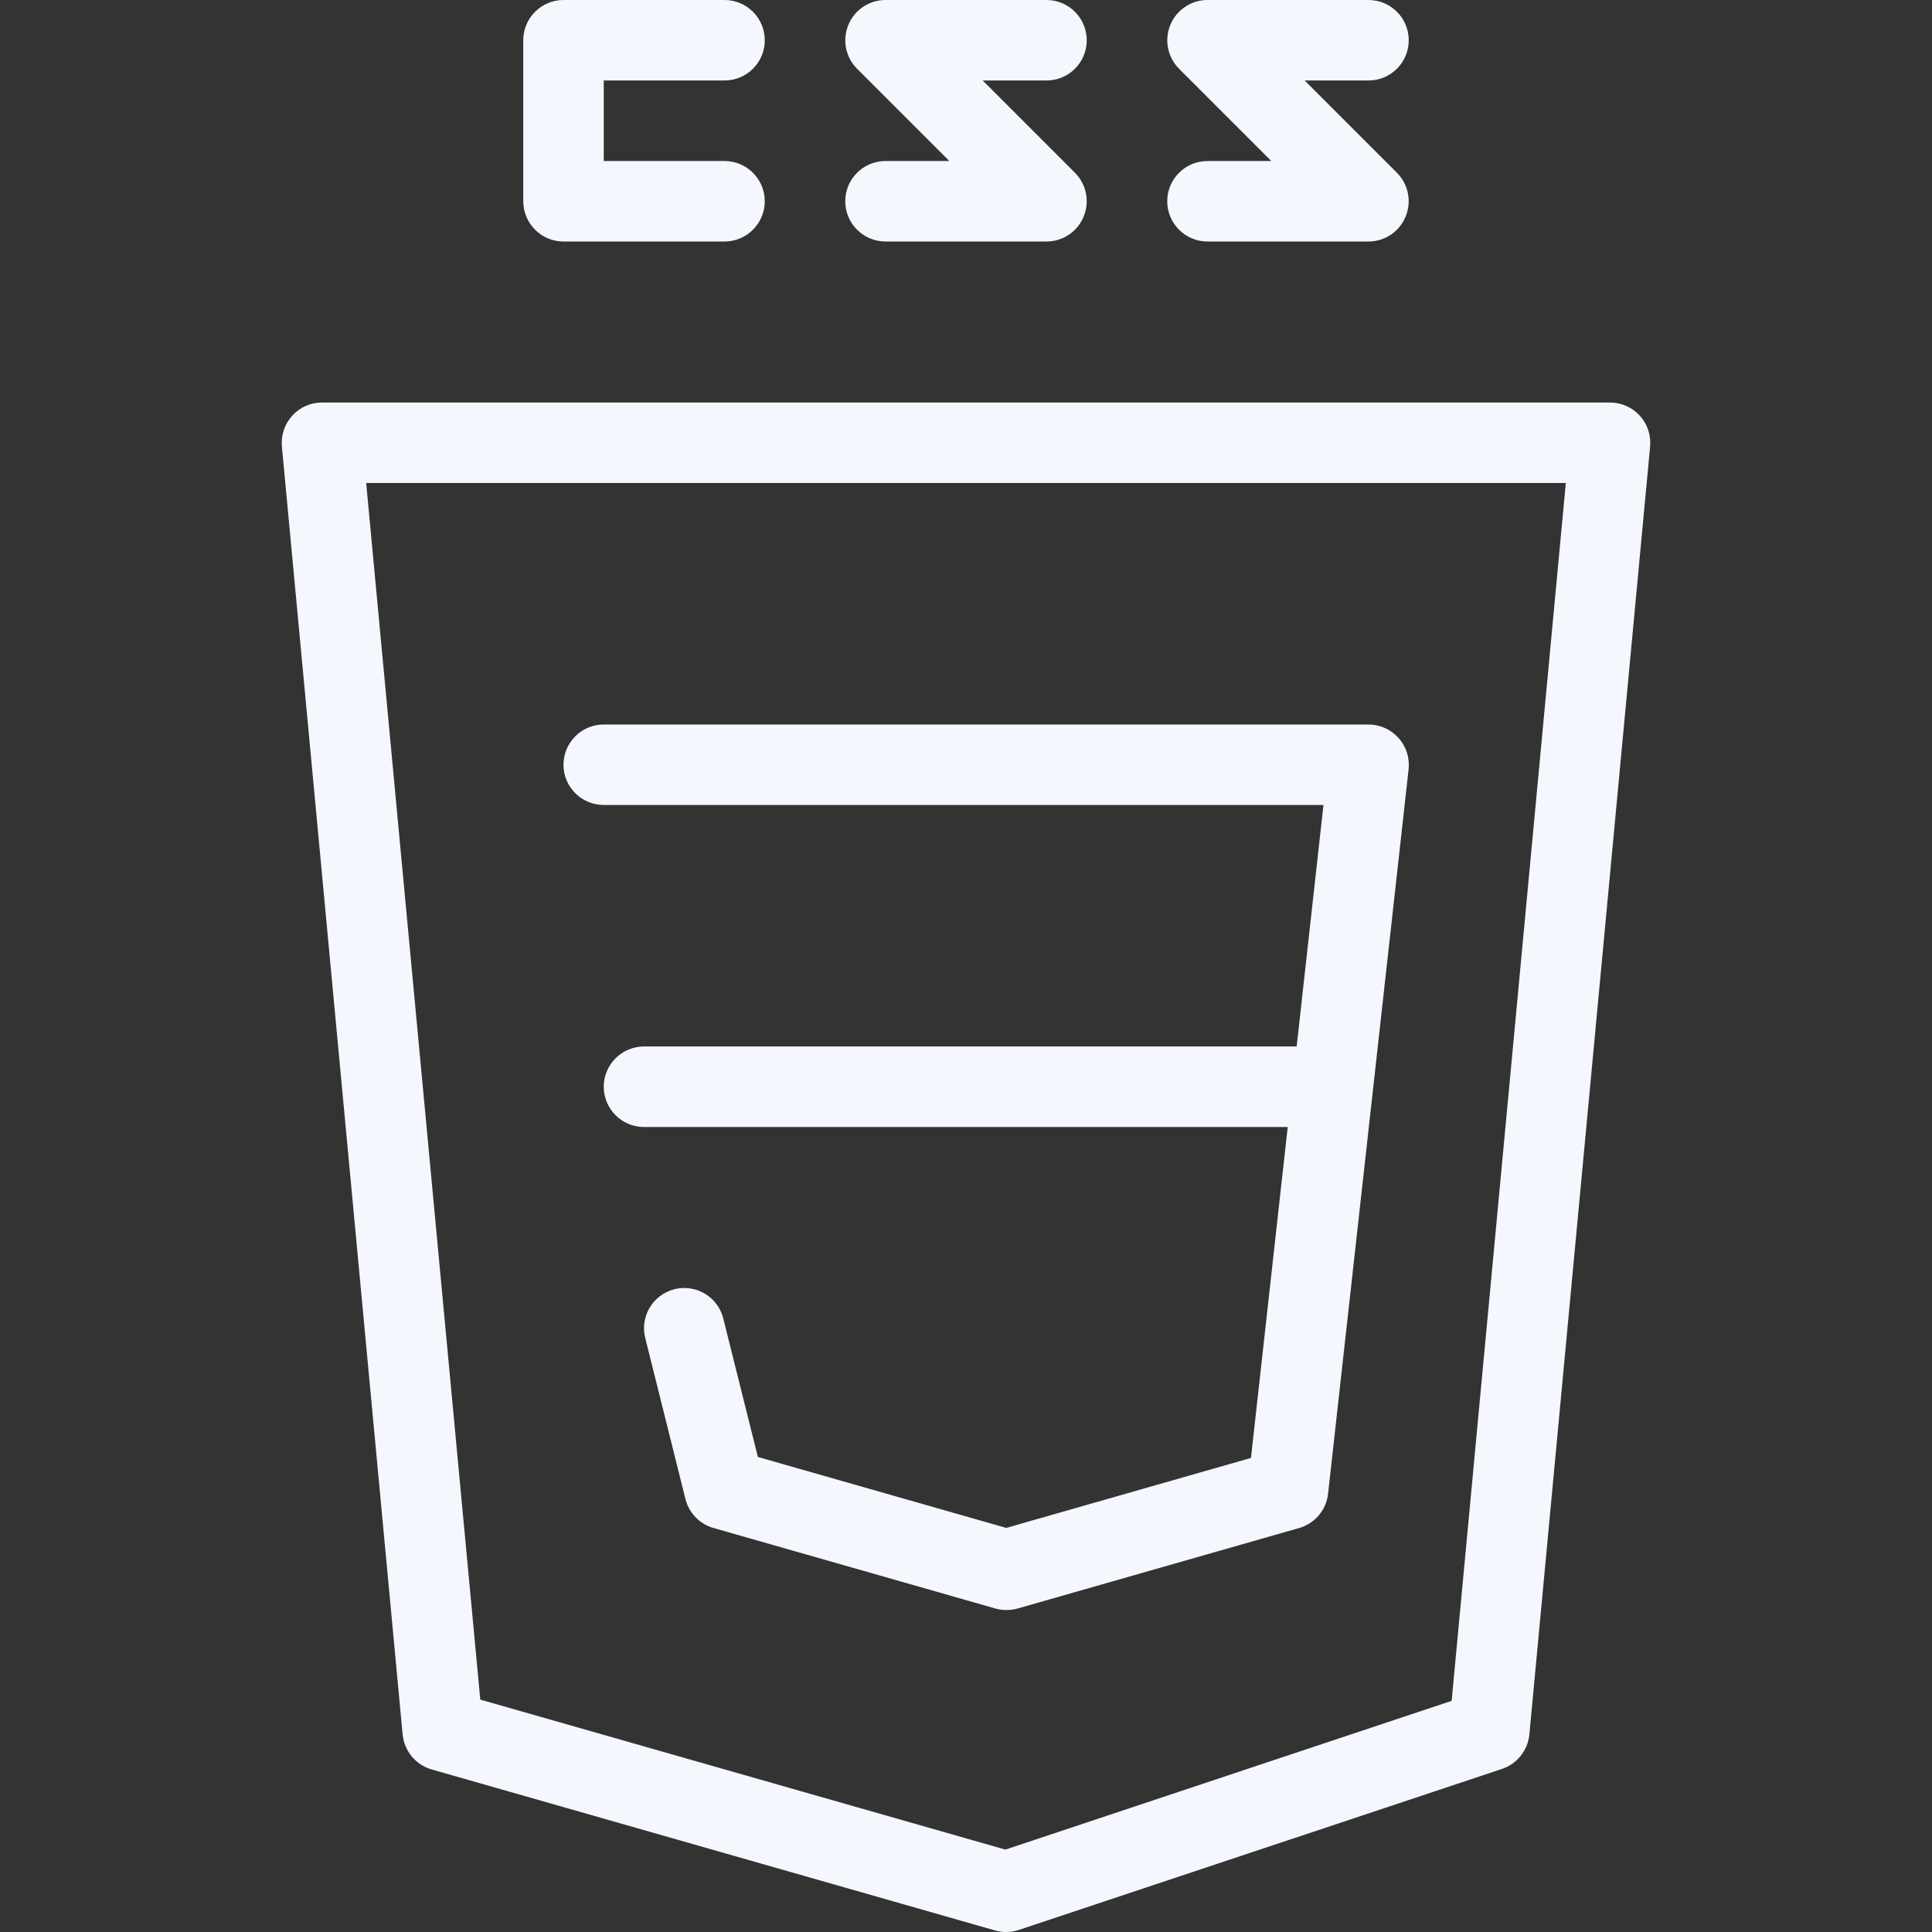 <svg width="32" height="32" viewBox="0 0 32 32" fill="none" xmlns="http://www.w3.org/2000/svg">
<rect x="0" y="0" width="32" height="32" fill="#333333" stroke="none"/>
<path d="M16.667 32C16.605 32 16.544 31.992 16.484 31.975L7.151 29.308C6.887 29.232 6.696 29.003 6.669 28.729L4.669 7.396C4.652 7.209 4.715 7.024 4.84 6.885C4.967 6.745 5.145 6.667 5.333 6.667H26.667C26.855 6.667 27.033 6.745 27.16 6.885C27.287 7.024 27.348 7.209 27.331 7.396L25.331 28.729C25.305 28.992 25.128 29.216 24.877 29.299L16.877 31.965C16.809 31.988 16.737 32 16.667 32ZM7.955 28.151L16.652 30.635L24.044 28.171L25.935 8H6.065L7.955 28.151Z" fill="#F5F7FF"/>
<path d="M16.667 26.667C16.605 26.667 16.544 26.659 16.484 26.641L11.817 25.308C11.588 25.243 11.411 25.059 11.353 24.828L10.687 22.161C10.597 21.804 10.815 21.443 11.172 21.353C11.527 21.264 11.891 21.48 11.98 21.839L12.553 24.132L16.667 25.307L20.72 24.148L21.921 13.333H10C9.632 13.333 9.333 13.035 9.333 12.667C9.333 12.299 9.632 12 10 12H22.667C22.856 12 23.037 12.081 23.164 12.223C23.291 12.364 23.351 12.553 23.331 12.741L21.997 24.741C21.968 25.011 21.777 25.235 21.517 25.309L16.851 26.643C16.789 26.659 16.728 26.667 16.667 26.667Z" fill="#F5F7FF"/>
<path d="M22 18.667H10.667C10.299 18.667 10 18.368 10 18C10 17.632 10.299 17.333 10.667 17.333H22C22.368 17.333 22.667 17.632 22.667 18C22.667 18.368 22.368 18.667 22 18.667Z" fill="#F5F7FF"/>
<path d="M12 4H9.333C8.965 4 8.667 3.701 8.667 3.333V0.667C8.667 0.299 8.965 0 9.333 0H12C12.368 0 12.667 0.299 12.667 0.667C12.667 1.035 12.368 1.333 12 1.333H10V2.667H12C12.368 2.667 12.667 2.965 12.667 3.333C12.667 3.701 12.368 4 12 4Z" fill="#F5F7FF"/>
<path d="M17.333 4H14.667C14.299 4 14 3.701 14 3.333C14 2.965 14.299 2.667 14.667 2.667H15.724L14.196 1.139C14.005 0.948 13.948 0.661 14.052 0.412C14.153 0.163 14.397 0 14.667 0H17.333C17.701 0 18 0.299 18 0.667C18 1.035 17.701 1.333 17.333 1.333H16.276L17.804 2.861C17.995 3.052 18.052 3.339 17.948 3.588C17.847 3.837 17.603 4 17.333 4Z" fill="#F5F7FF"/>
<path d="M22.667 4H20C19.632 4 19.333 3.701 19.333 3.333C19.333 2.965 19.632 2.667 20 2.667H21.057L19.529 1.139C19.339 0.948 19.281 0.661 19.385 0.412C19.487 0.163 19.731 0 20 0H22.667C23.035 0 23.333 0.299 23.333 0.667C23.333 1.035 23.035 1.333 22.667 1.333H21.609L23.137 2.861C23.328 3.052 23.385 3.339 23.281 3.588C23.18 3.837 22.936 4 22.667 4Z" fill="#F5F7FF"/>
</svg>
